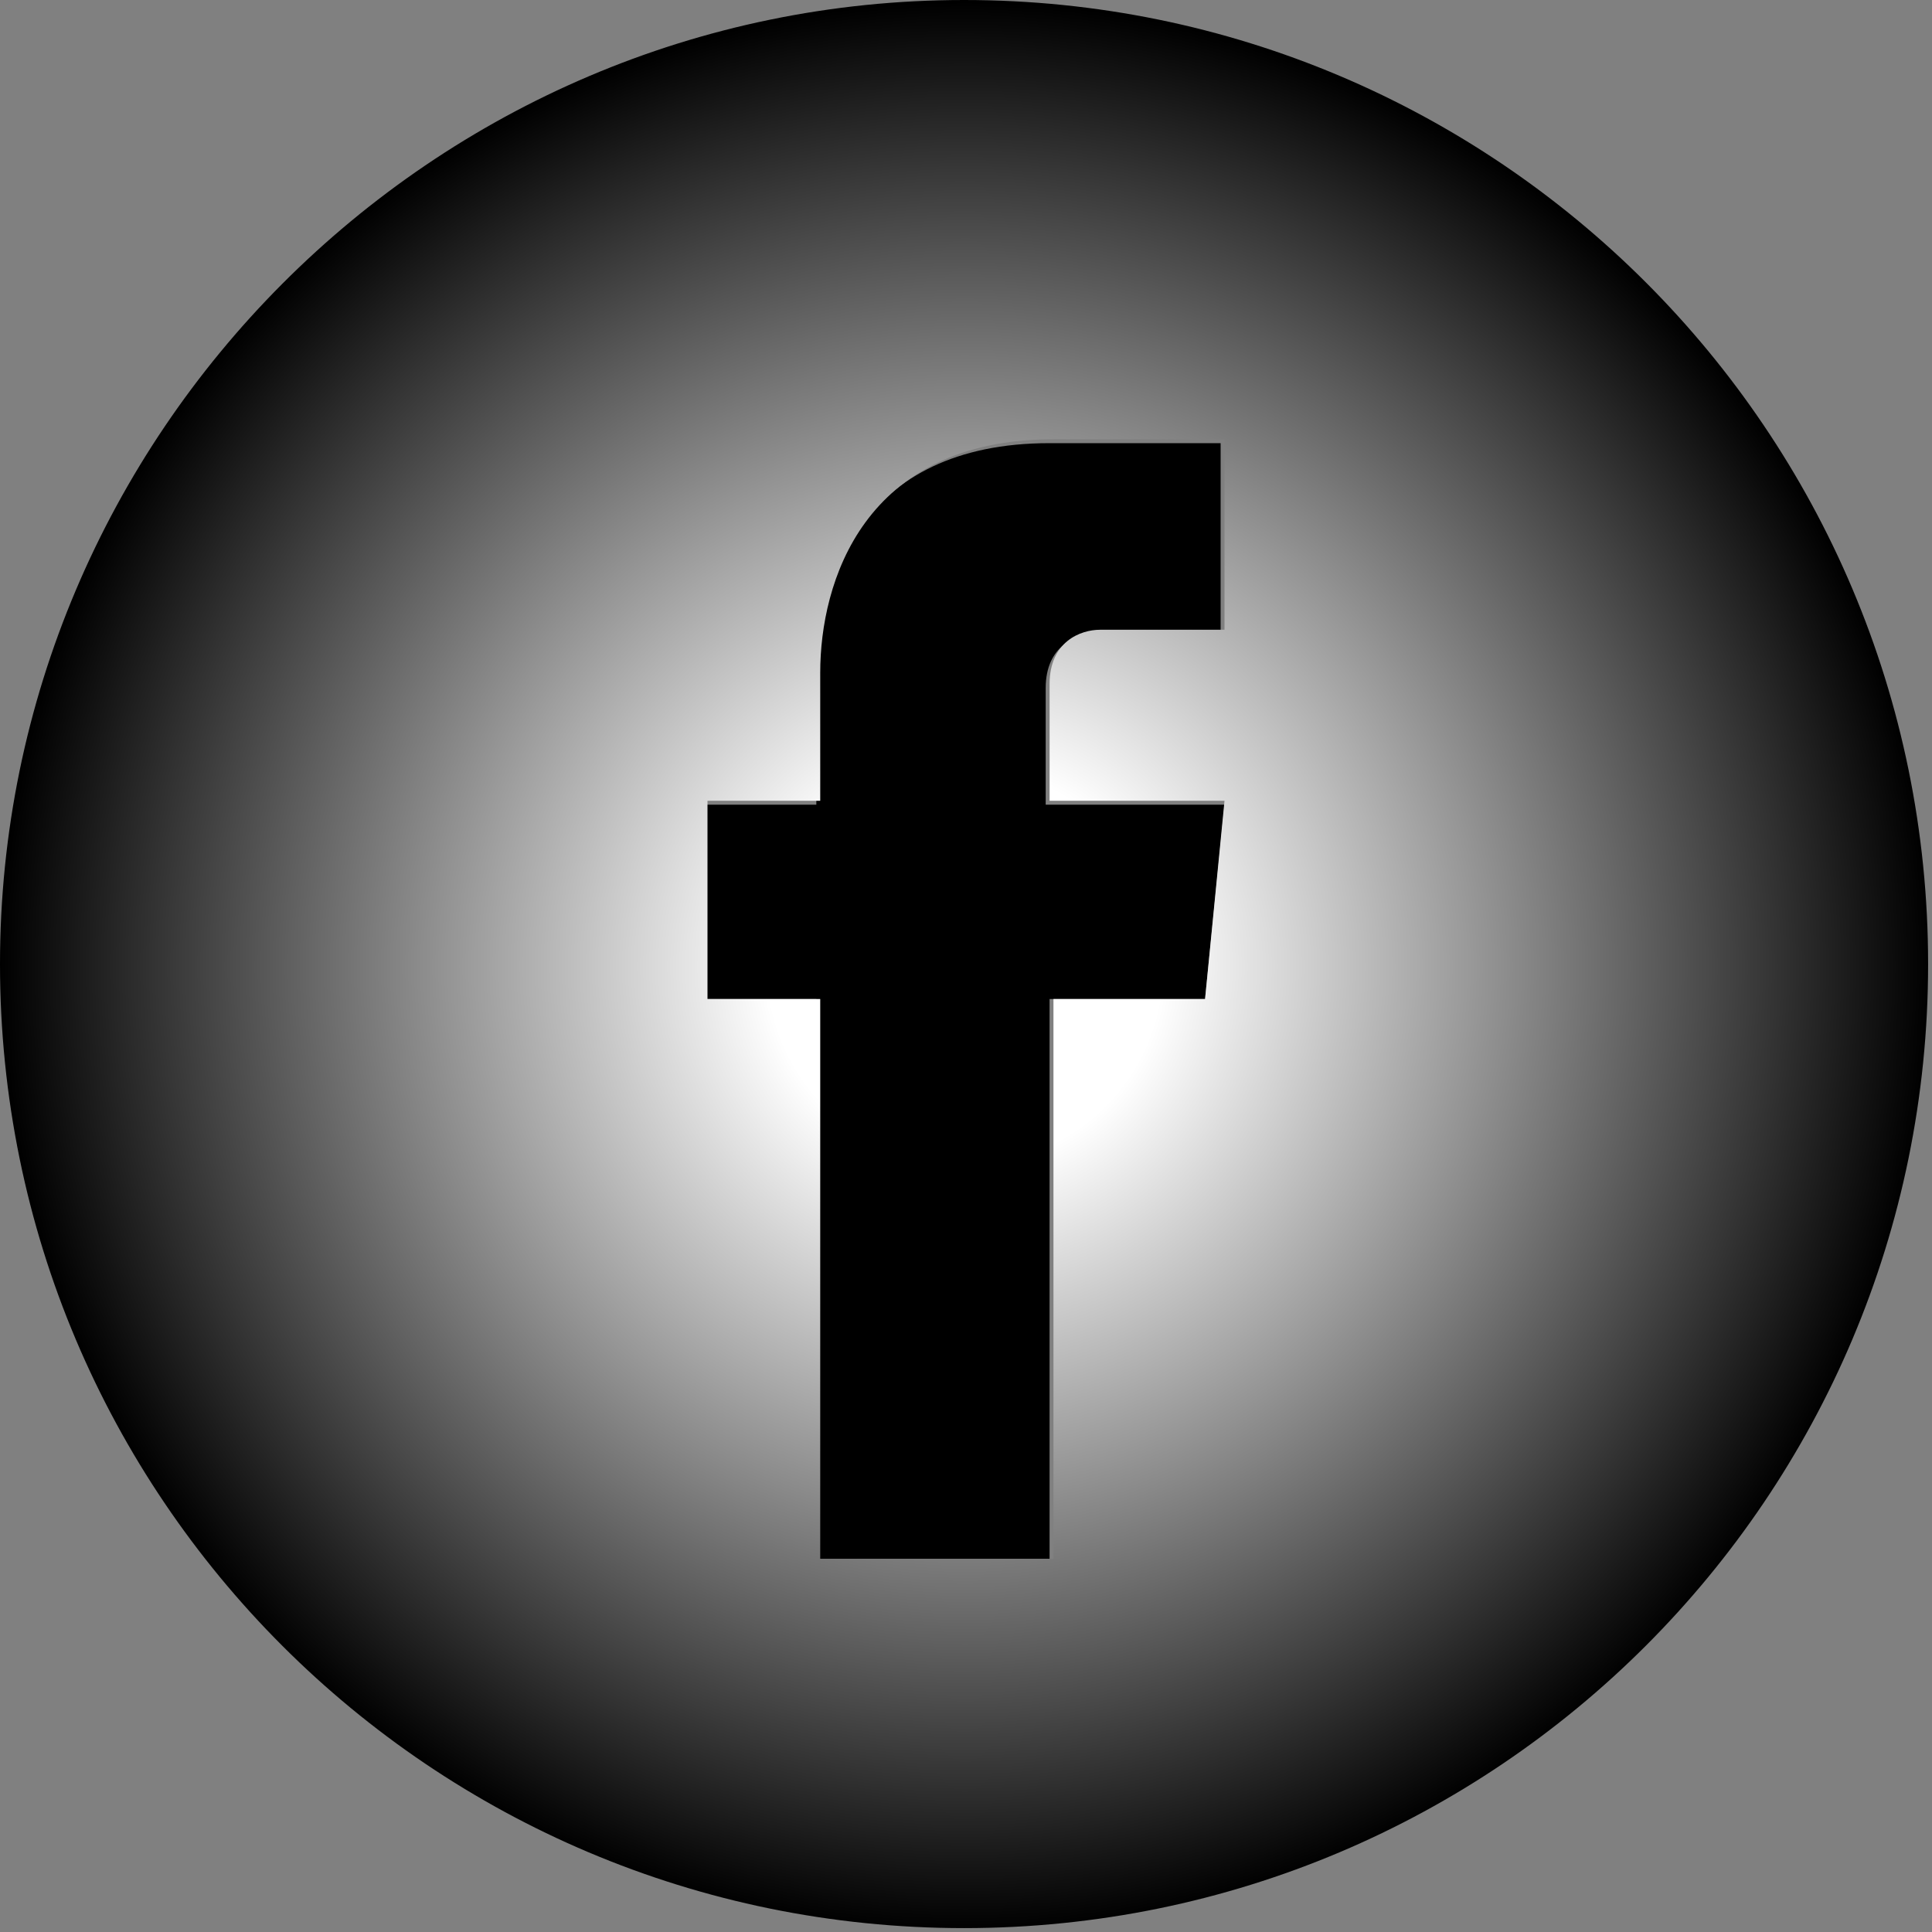 <?xml version="1.0" encoding="utf-8"?>
<!-- Generator: Adobe Illustrator 19.1.0, SVG Export Plug-In . SVG Version: 6.00 Build 0)  -->
<svg version="1.1" id="Capa_1" xmlns="http://www.w3.org/2000/svg" xmlns:xlink="http://www.w3.org/1999/xlink" x="0px" y="0px"
	 viewBox="-107 282.3 49.7 49.7" style="enable-background:new -107 282.3 49.7 49.7;" xml:space="preserve">
<rect x="-107" y="282.3" width="49.7" height="49.7" fill="#808080" stroke="none"/>
<style type="text/css">
	.st0{fill:url(#SVGID_1_);}
</style>
<g>
	<g id="XMLID_1_">
		<g>
			<path d="M-75.5,303L-76,308h-4c0,6.4,0,14.4,0,14.4h-6c0,0,0-7.9,0-14.4h-2.9V303h2.9v-3.3c0-2.4,1.1-6,6-6l4.4,0v4.9
				c0,0-2.7,0-3.2,0c-0.5,0-1.3,0.3-1.3,1.4v3H-75.5z"/>
			<radialGradient id="SVGID_1_" cx="-82.175" cy="307.173" r="24.825" gradientUnits="userSpaceOnUse">
				<stop  offset="0.204" style="stop-color:#FFFFFF"/>
				<stop  offset="1" style="stop-color:#000000"/>
			</radialGradient>
			<path class="st0" d="M-82.2,282.3c13.7,0,24.8,11.1,24.8,24.8c0,13.7-11.1,24.8-24.8,24.8c-13.7,0-24.8-11.1-24.8-24.8
				C-107,293.5-95.9,282.3-82.2,282.3z M-76,308l0.5-5.1H-80v-3c0-1.1,0.8-1.4,1.3-1.4c0.5,0,3.2,0,3.2,0v-4.9l-4.4,0
				c-4.9,0-6,3.7-6,6v3.3h-2.9v5.1h2.9c0,6.5,0,14.4,0,14.4h6c0,0,0-8,0-14.4H-76z"/>
		</g>
		<g>
		</g>
	</g>
</g>
</svg>
